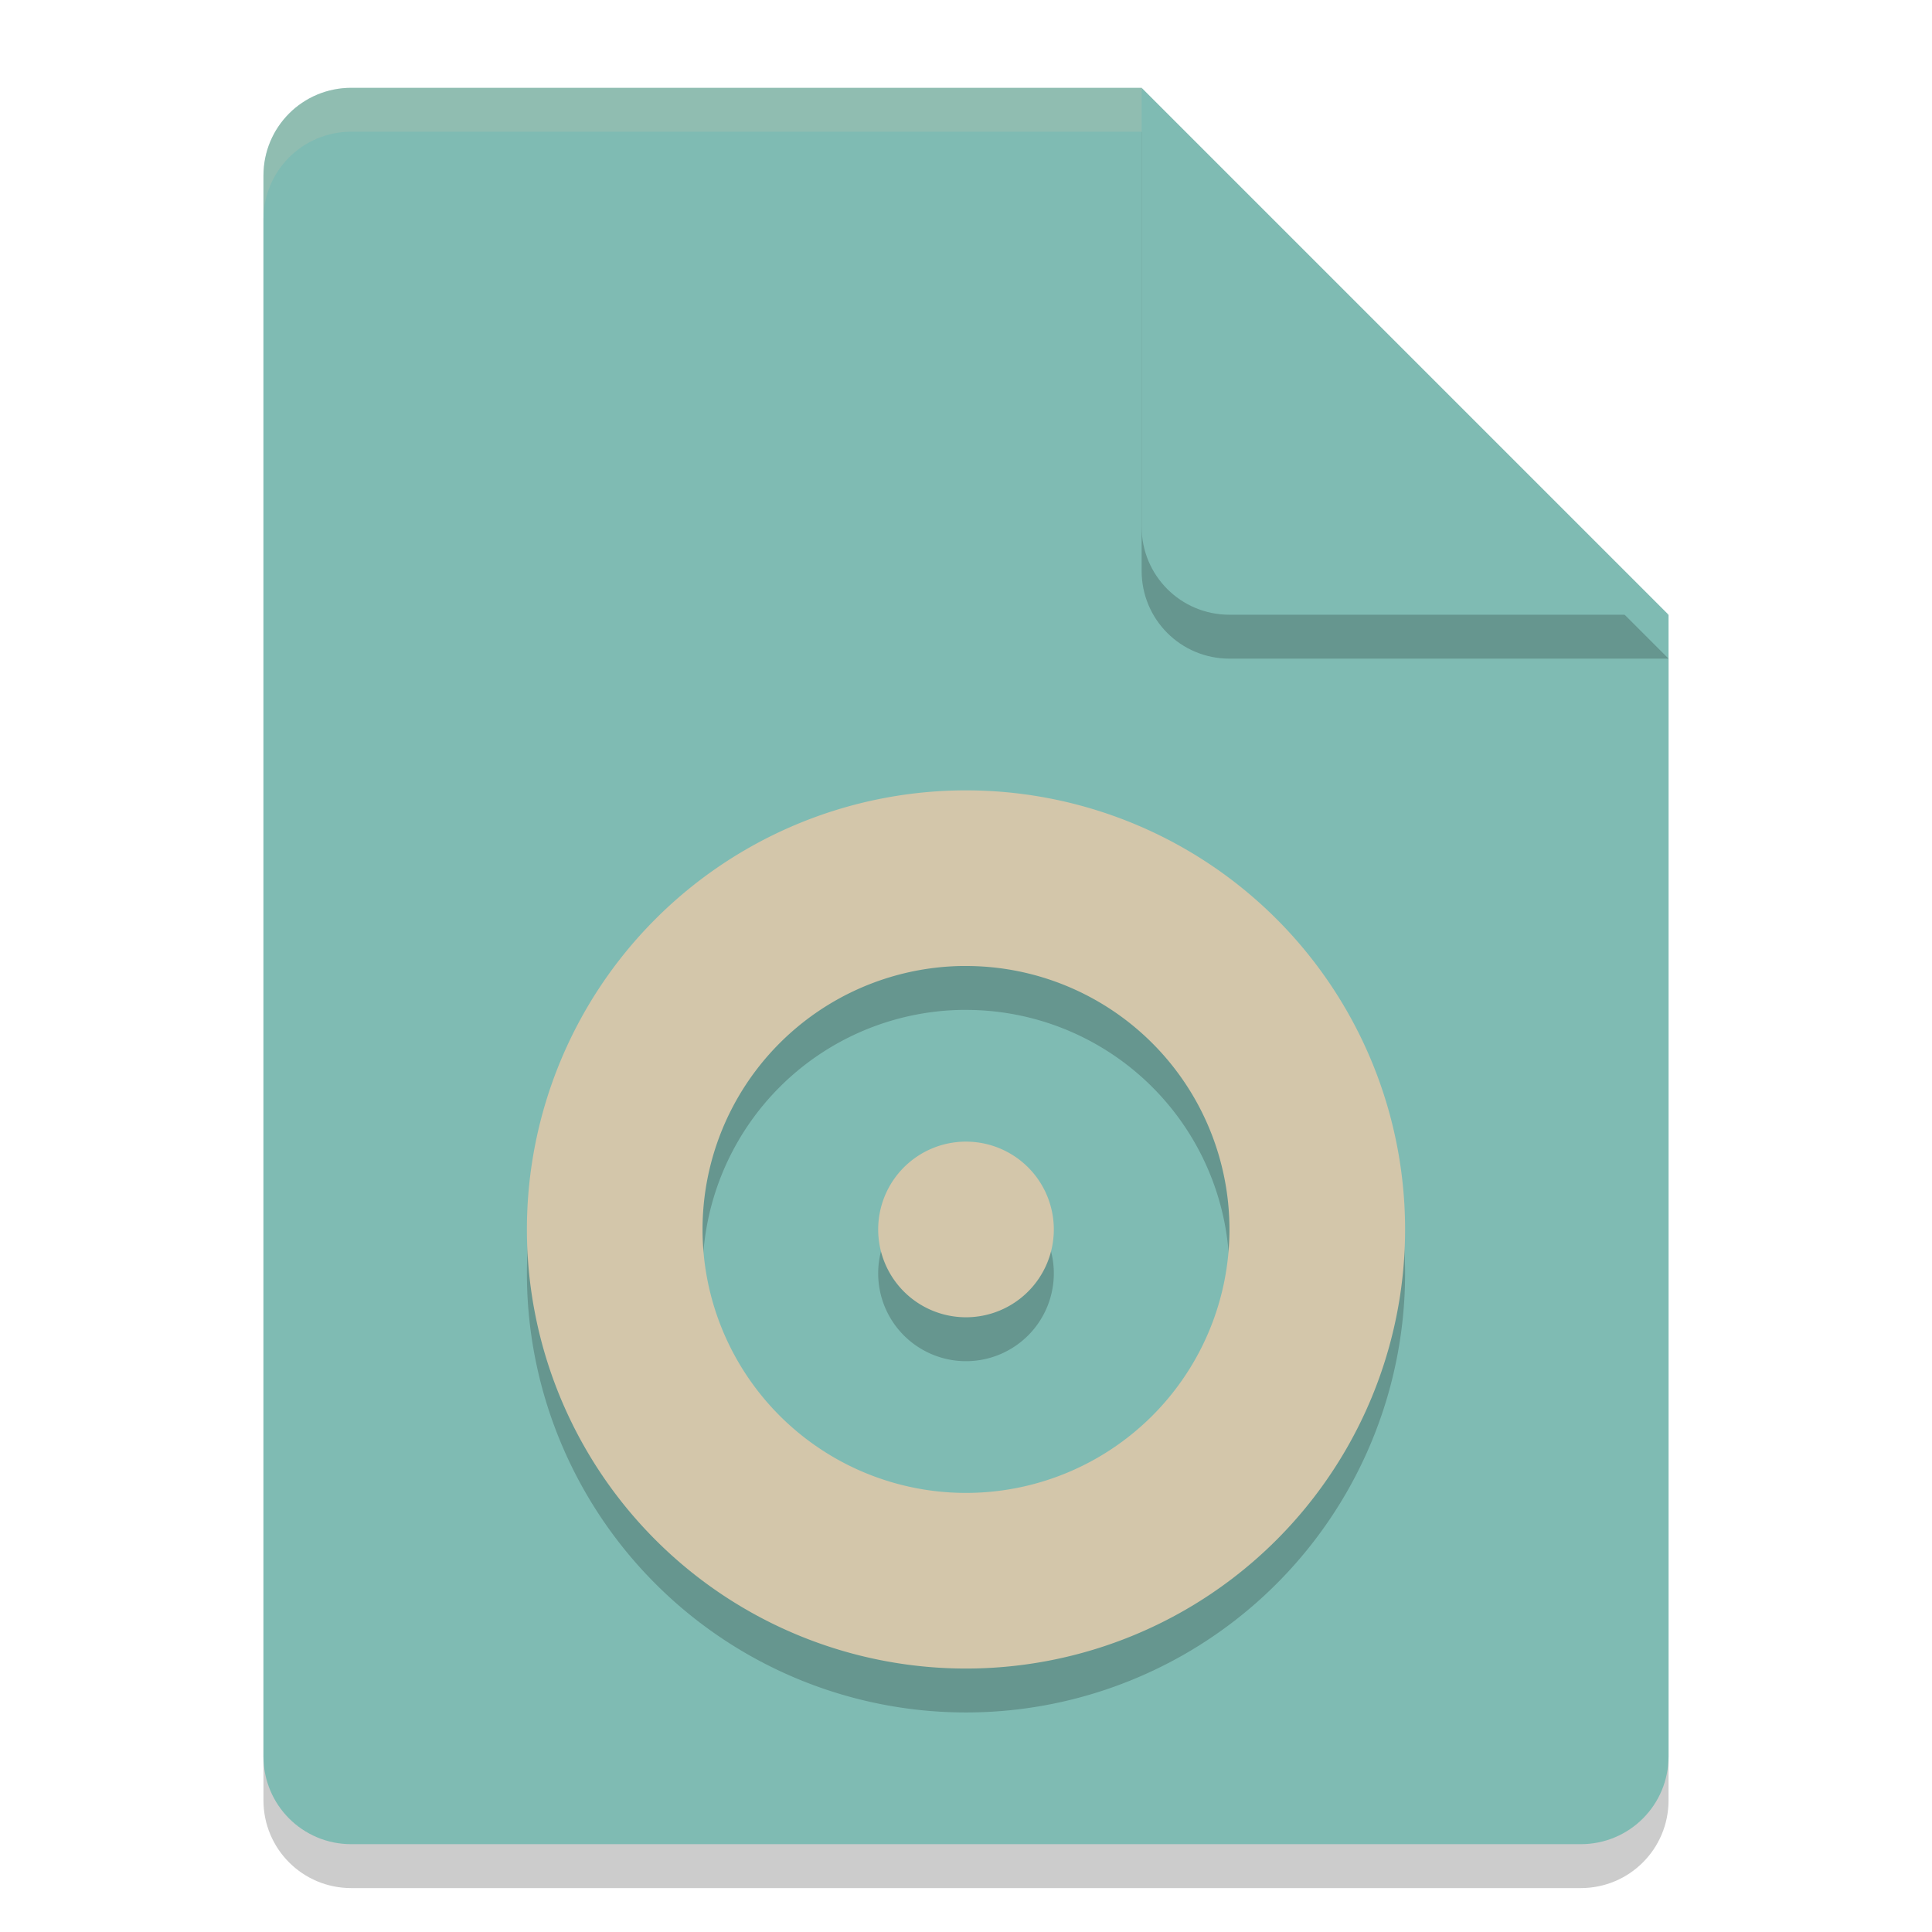 <svg xmlns="http://www.w3.org/2000/svg" width="22" height="22" version="1.1">
 <path style="opacity:0.2" d="m 4,1.5 c -0.554,0 -1,0.446 -1,1 v 18 c 0,0.554 0.446,1 1,1 h 14 c 0.554,0 1,-0.446 1,-1 v -13 l -6,-6 z"/>
 <path style="fill:#7fbbb3" d="M 4,1 C 3.446,1 3,1.446 3,2 v 18 c 0,0.554 0.446,1 1,1 h 14 c 0.554,0 1,-0.446 1,-1 V 7 L 14,6 13,1 Z"/>
 <path style="opacity:0.2" d="m 19,7.5 -6,-6 v 5 c 0,0.554 0.446,1 1,1 z"/>
 <path style="fill:#7fbbb3" d="M 19,7 13,1 v 5 c 0,0.554 0.446,1 1,1 z"/>
 <path style="opacity:0.2;fill:#d3c6aa" d="M 4,1 C 3.446,1 3,1.446 3,2 v 0.5 c 0,-0.554 0.446,-1 1,-1 h 9 V 1 Z"/>
 <path style="opacity:0.2" d="M 10.99,9.5 A 5,5 0 0 0 6,14.5 a 5,5 0 0 0 5,5 5,5 0 0 0 5,-5 5,5 0 0 0 -5,-5 5,5 0 0 0 -0.01,0 z m -0.043,2 a 3,3 0 0 1 0.012,0 3,3 0 0 1 0.041,0 3,3 0 0 1 3,3 3,3 0 0 1 -3,3 3,3 0 0 1 -3,-3 3,3 0 0 1 2.947,-3 z m 0.035,2 A 1,1 0 0 0 10,14.5 a 1,1 0 0 0 1,1 1,1 0 0 0 1,-1 1,1 0 0 0 -1,-1 1,1 0 0 0 -0.018,0 z"/>
 <path style="fill:#d3c6aa" d="M 10.99,9 A 5,5 0 0 0 6,14 a 5,5 0 0 0 5,5 5,5 0 0 0 5,-5 5,5 0 0 0 -5,-5 5,5 0 0 0 -0.01,0 z m -0.043,2 a 3,3 0 0 1 0.012,0 3,3 0 0 1 0.041,0 3,3 0 0 1 3,3 3,3 0 0 1 -3,3 3,3 0 0 1 -3,-3 3,3 0 0 1 2.947,-3 z m 0.035,2 A 1,1 0 0 0 10,14 a 1,1 0 0 0 1,1 1,1 0 0 0 1,-1 1,1 0 0 0 -1,-1 1,1 0 0 0 -0.018,0 z"/>
</svg>
